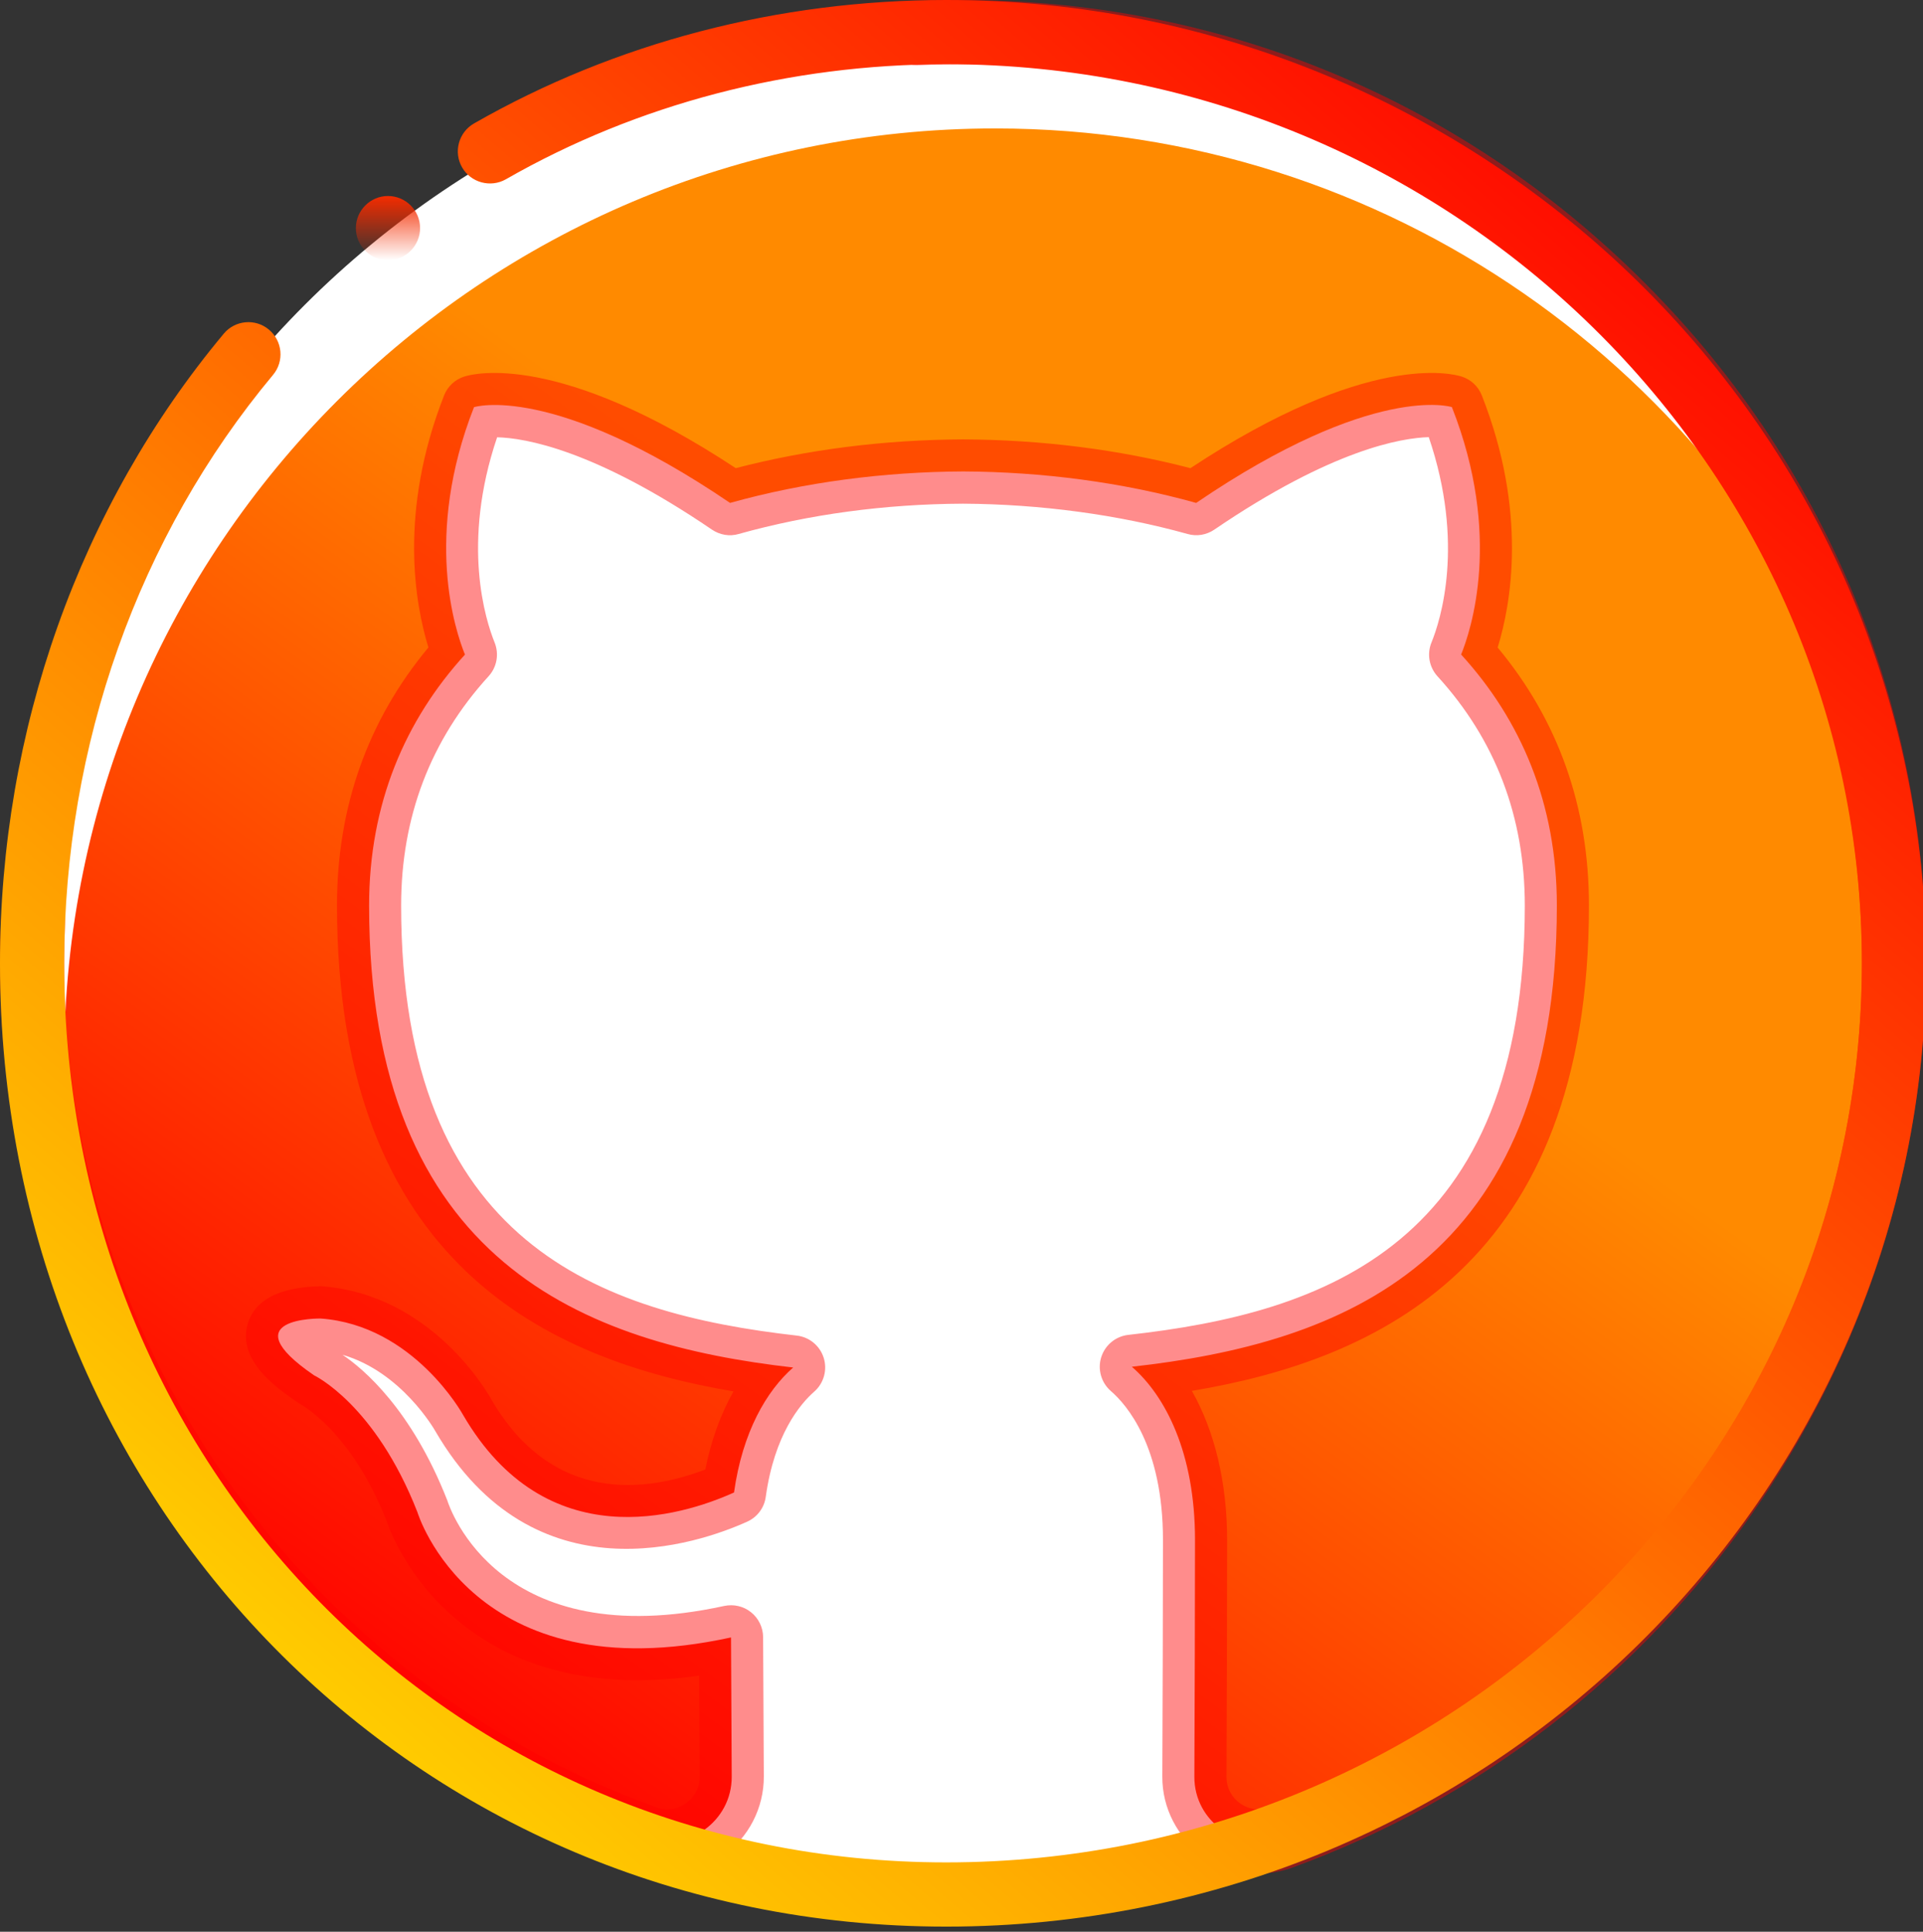<svg width="234" height="235" viewBox="0 0 234 235" fill="none" xmlns="http://www.w3.org/2000/svg">
<rect x="0" y="0" width="234" height="235" fill="#333333" stroke="none"/>
<path d="M117.188 230.469C179.751 230.469 230.469 179.751 230.469 117.188C230.469 54.624 179.751 3.906 117.188 3.906C54.624 3.906 3.906 54.624 3.906 117.188C3.906 179.751 54.624 230.469 117.188 230.469Z" fill="white"/>
<path d="M230.469 117.188C230.469 106.727 228.938 96.633 226.281 87.016C209.609 45.211 168.844 15.625 121.094 15.625C58.531 15.625 7.812 66.344 7.812 128.906C7.812 139.367 9.344 149.461 12 159.078C28.672 200.883 69.438 230.469 117.188 230.469C179.75 230.469 230.469 179.75 230.469 117.188Z" fill="url(#paint0_linear)"/>
<path d="M155.859 223.547C150.75 225.398 145.32 221.594 145.336 216.156C145.375 206.57 145.414 195.242 145.414 187.328C145.414 176.719 141.789 169.781 137.727 166.266C162.961 163.453 189.445 153.836 189.445 110.148C189.445 97.727 185.062 87.578 177.797 79.625C178.969 76.742 182.852 65.188 176.672 49.523C176.672 49.523 167.18 46.469 145.555 61.18C136.508 58.656 126.812 57.398 117.195 57.352C107.562 57.398 97.875 58.656 88.836 61.18C67.195 46.477 57.68 49.531 57.68 49.531C51.523 65.188 55.406 76.75 56.578 79.633C49.328 87.586 44.914 97.734 44.914 110.156C44.914 153.734 71.359 163.492 96.516 166.359C93.273 169.203 90.344 174.219 89.32 181.562C82.859 184.477 66.461 189.5 56.344 172.117C56.344 172.117 50.359 161.203 39 160.398C39 160.398 27.93 160.258 38.219 167.312C38.219 167.312 45.648 170.812 50.789 183.945C50.789 183.945 57.438 206.07 88.953 199.195C88.977 203.273 89.008 209.805 89.039 216.141C89.062 221.562 83.664 225.43 78.57 223.578C67.359 219.508 56.969 213.727 47.719 206.547C66.914 221.484 90.984 230.469 117.187 230.469C142.805 230.469 166.359 221.859 185.344 207.516C176.437 214.227 166.531 219.672 155.859 223.547Z" fill="white"/>
<path d="M81.195 227.937C79.859 227.937 78.523 227.71 77.242 227.242C28.867 209.695 -2.125 163.367 0.117 111.952C0.21 109.804 1.929 108.163 4.187 108.218C6.343 108.312 8.015 110.14 7.921 112.288C5.828 160.273 34.757 203.515 79.906 219.882C81.085 220.32 82.39 220.14 83.445 219.39C84.531 218.624 85.148 217.437 85.14 216.132L85.078 203.843C54.398 208.226 47.132 185.288 47.054 185.046C42.742 174.07 36.57 170.827 36.507 170.796C33.836 169.007 28.726 165.515 30.179 160.937C31.484 156.812 36.836 156.538 39.054 156.468C52.617 157.421 59.492 169.695 59.773 170.218C67.242 183.054 78.632 181.515 85.828 178.765C86.531 175.234 87.695 172.023 89.257 169.265C66.82 165.468 41.007 153.851 41.007 110.14C41.007 98.179 44.749 87.64 52.132 78.765C50.507 73.499 48.476 62.265 54.039 48.101C54.468 47.007 55.367 46.171 56.484 45.812C57.609 45.445 67.992 42.734 89.531 56.952C98.273 54.679 107.57 53.499 117.179 53.452C126.82 53.499 136.109 54.679 144.859 56.952C166.39 42.734 176.734 45.445 177.875 45.812C178.992 46.171 179.882 47.007 180.312 48.093C185.898 62.257 183.875 73.492 182.242 78.773C189.617 87.624 193.351 98.163 193.351 110.148C193.351 153.859 167.507 165.445 145.031 169.202C147.796 174.07 149.32 180.343 149.32 187.327C149.32 195.242 149.281 206.585 149.242 216.171C149.242 217.468 149.843 218.632 150.914 219.39C151.984 220.14 153.304 220.32 154.531 219.882C197.617 204.226 226.562 162.952 226.562 117.187C226.562 87.007 214.531 58.906 192.695 38.054C170.867 17.218 142.21 6.515 111.945 7.937C109.796 8.101 107.968 6.367 107.859 4.218C107.757 2.062 109.421 0.234 111.578 0.132C144.015 -1.352 174.703 10.085 198.085 32.406C221.492 54.742 234.375 84.851 234.375 117.187C234.375 166.226 203.359 210.445 157.203 227.218C153.585 228.523 149.562 227.992 146.421 225.773C143.289 223.562 141.421 219.96 141.437 216.14C141.476 206.562 141.515 195.234 141.515 187.327C141.515 175.929 137.085 170.867 135.179 169.226C134.007 168.21 133.539 166.593 134 165.117C134.46 163.632 135.757 162.562 137.296 162.39C161.156 159.734 185.546 151.445 185.546 110.156C185.546 99.374 181.968 89.984 174.921 82.273C173.906 81.156 173.617 79.562 174.187 78.163C175.273 75.507 178.281 66.156 173.859 53.179C170.554 53.273 162.117 54.656 147.765 64.429C146.812 65.077 145.625 65.281 144.515 64.96C136.046 62.601 126.601 61.328 117.179 61.273C107.664 61.32 98.468 62.562 89.882 64.96C88.781 65.288 87.593 65.077 86.632 64.429C72.335 54.702 63.898 53.281 60.492 53.195C56.093 66.171 59.109 75.499 60.187 78.163C60.749 79.562 60.468 81.156 59.453 82.265C52.39 90.007 48.812 99.39 48.812 110.156C48.812 151.421 73.148 159.765 96.953 162.476C98.484 162.648 99.773 163.71 100.234 165.187C100.695 166.656 100.242 168.273 99.085 169.288C97.335 170.827 94.234 174.538 93.179 182.101C92.999 183.429 92.14 184.57 90.914 185.117C85.054 187.757 65.007 194.781 52.961 174.077C52.874 173.929 48.859 166.882 41.679 164.812C44.226 166.515 50.093 171.468 54.421 182.507C54.757 183.546 60.734 201.327 88.117 195.367C89.273 195.124 90.468 195.39 91.39 196.132C92.312 196.867 92.851 197.984 92.859 199.156L92.945 216.109C92.96 219.945 91.093 223.57 87.937 225.788C85.937 227.202 83.578 227.937 81.195 227.937Z" fill="#FF0000" fill-opacity="0.45"/>
<path d="M115.133 234.375C50.578 234.375 0 182.898 0 117.188C0 88.836 9.672 61.633 27.227 40.594C28.602 38.938 31.078 38.711 32.727 40.102C34.383 41.484 34.609 43.945 33.227 45.602C16.836 65.234 7.812 90.656 7.812 117.188C7.812 178.523 54.953 226.562 115.133 226.562C176.578 226.562 226.562 177.5 226.562 117.188C226.562 56.875 176.578 7.812 115.133 7.812C96.062 7.812 77.539 12.656 61.555 21.812C59.695 22.867 57.297 22.227 56.227 20.359C55.156 18.484 55.805 16.102 57.672 15.023C74.836 5.195 94.711 0 115.133 0C180.883 0 234.375 52.57 234.375 117.188C234.375 181.805 180.883 234.375 115.133 234.375Z" fill="url(#paint1_linear)"/>
<path d="M51.117 27.75C51.117 29.898 49.359 31.656 47.211 31.656C45.062 31.656 43.305 29.898 43.305 27.75C43.305 25.602 45.062 23.844 47.211 23.844C49.359 23.844 51.117 25.594 51.117 27.75Z" fill="url(#paint2_linear)"/>
<defs>
<linearGradient id="paint0_linear" x1="57.188" y1="220.187" x2="193.187" y2="33.188" gradientUnits="userSpaceOnUse">
<stop stop-color="#FF0000"/>
<stop offset="0.638" stop-color="#FF8A00"/>
</linearGradient>
<linearGradient id="paint1_linear" x1="207" y1="16" x2="20" y2="234" gradientUnits="userSpaceOnUse">
<stop stop-color="#FF0000"/>
<stop offset="1" stop-color="#FFE600"/>
</linearGradient>
<linearGradient id="paint2_linear" x1="47.211" y1="23.844" x2="47.211" y2="31.656" gradientUnits="userSpaceOnUse">
<stop stop-color="#f42c00"/>
<stop offset="1" stop-color="#f42c00" stop-opacity="0"/>
</linearGradient>
</defs>
</svg>
